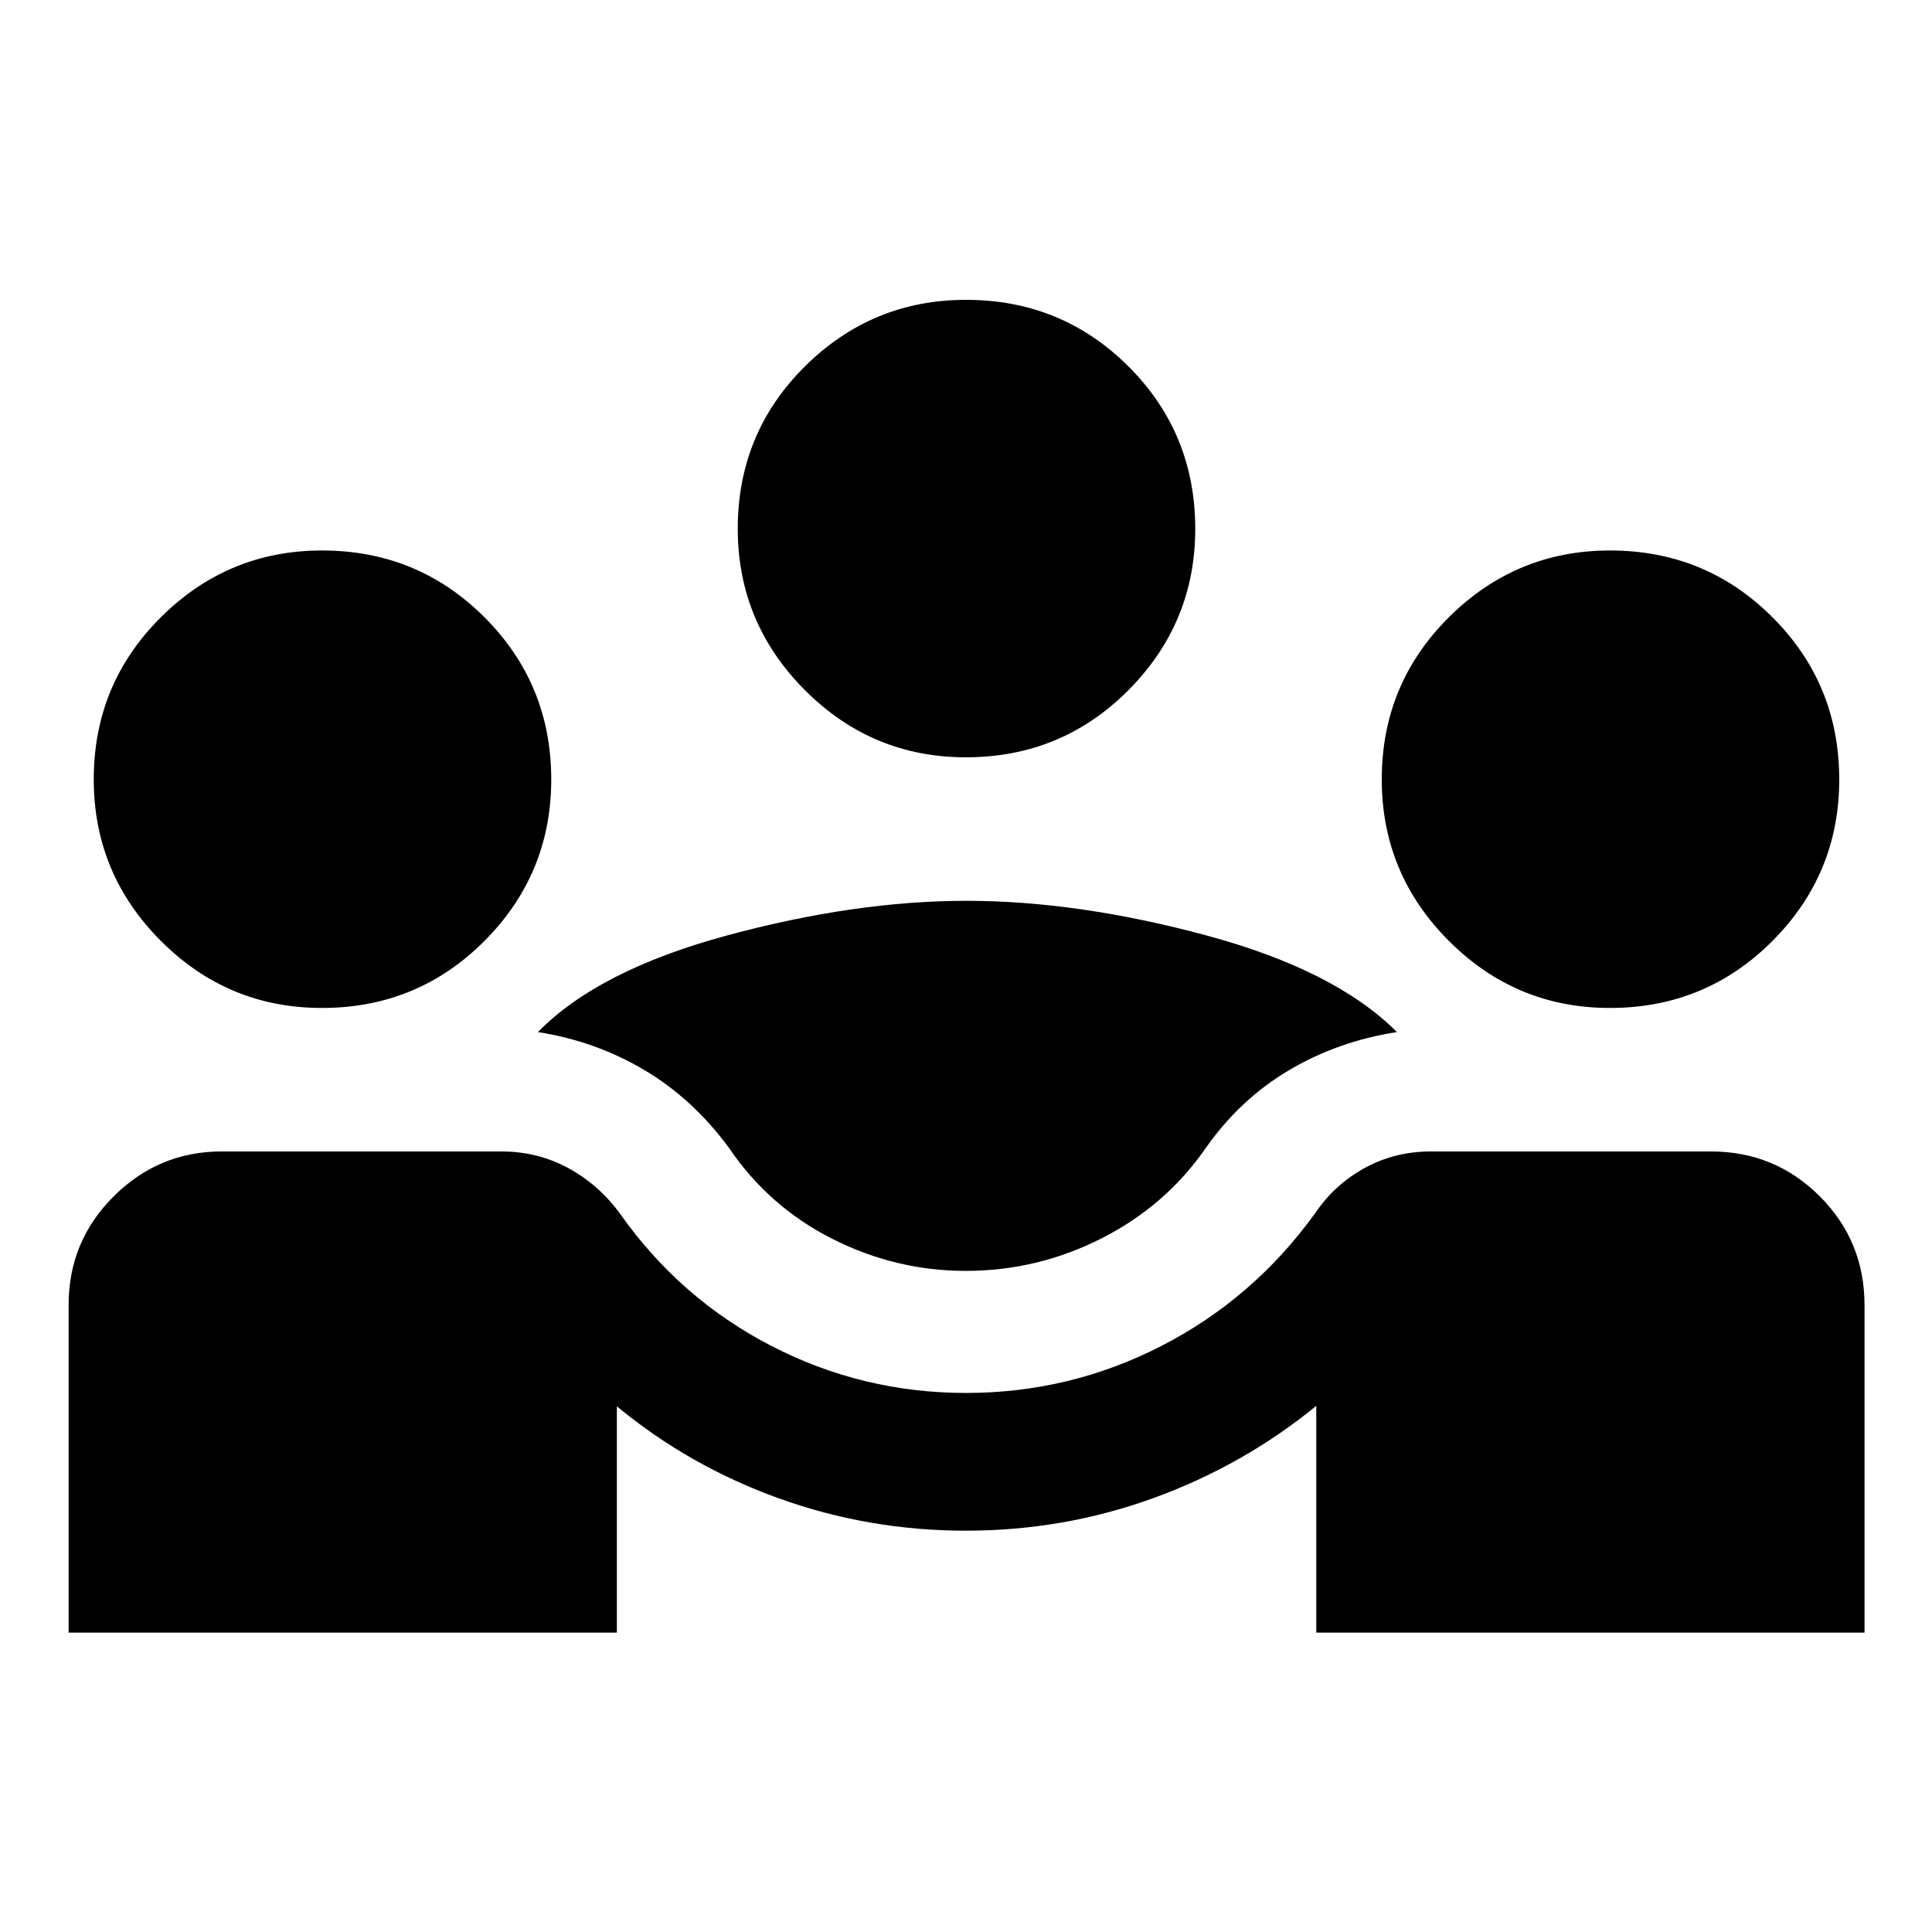 <svg xmlns="http://www.w3.org/2000/svg" height="40" viewBox="0 -960 960 960" width="40"><path d="M34.1-148.76v-162.87q0-31.61 22.4-53.91 22.39-22.31 53.64-22.31h138.95q18.08 0 33.31 8.28 15.22 8.27 25.74 22.72 29.82 42.21 75.11 65.61 45.29 23.39 96.78 23.39 51.58 0 97.13-23.39 45.55-23.4 76.1-65.61 9.71-14.45 24.72-22.72 15-8.28 33.09-8.28h139.02q31.87 0 54.12 22.26 22.26 22.26 22.26 54.12v162.71H654.05v-112.68q-36.16 29.56-80.82 45.79-44.67 16.24-93.34 16.24-48.17 0-92.77-16.03-44.6-16.03-80.6-45.75v112.43H34.1ZM479.85-328.5q-34.76 0-66.29-15.94-31.52-15.94-51.3-45.13-17.77-24.26-42.01-38.68-24.24-14.42-52.97-18.92 30.07-30.68 93.77-47.95 63.71-17.27 119.16-17.27 55.62 0 119.49 17.27 63.86 17.27 94.43 47.95-29.14 4.5-53.51 18.88-24.36 14.38-41.48 38.72-19.94 28.79-51.82 44.93t-67.47 16.14ZM159.92-459.15q-46.72 0-80.02-33.36-33.31-33.36-33.31-80.21 0-47.4 33.35-80.57 33.36-33.18 80.06-33.18 47.55 0 80.73 33.18 33.18 33.17 33.18 80.64 0 46.88-33.18 80.19-33.18 33.31-80.81 33.31Zm640 0q-46.72 0-80.02-33.36-33.31-33.36-33.31-80.21 0-47.4 33.35-80.57 33.36-33.18 80.06-33.18 47.55 0 80.73 33.18 33.18 33.17 33.18 80.64 0 46.88-33.18 80.19-33.18 33.31-80.81 33.31Zm-320-124.55q-46.72 0-80.02-33.43-33.31-33.44-33.31-80.14 0-47.55 33.35-80.65 33.36-33.09 80.06-33.09 47.55 0 80.73 33.09 33.18 33.1 33.18 80.73 0 46.72-33.18 80.11-33.18 33.38-80.81 33.38Z"/></svg>